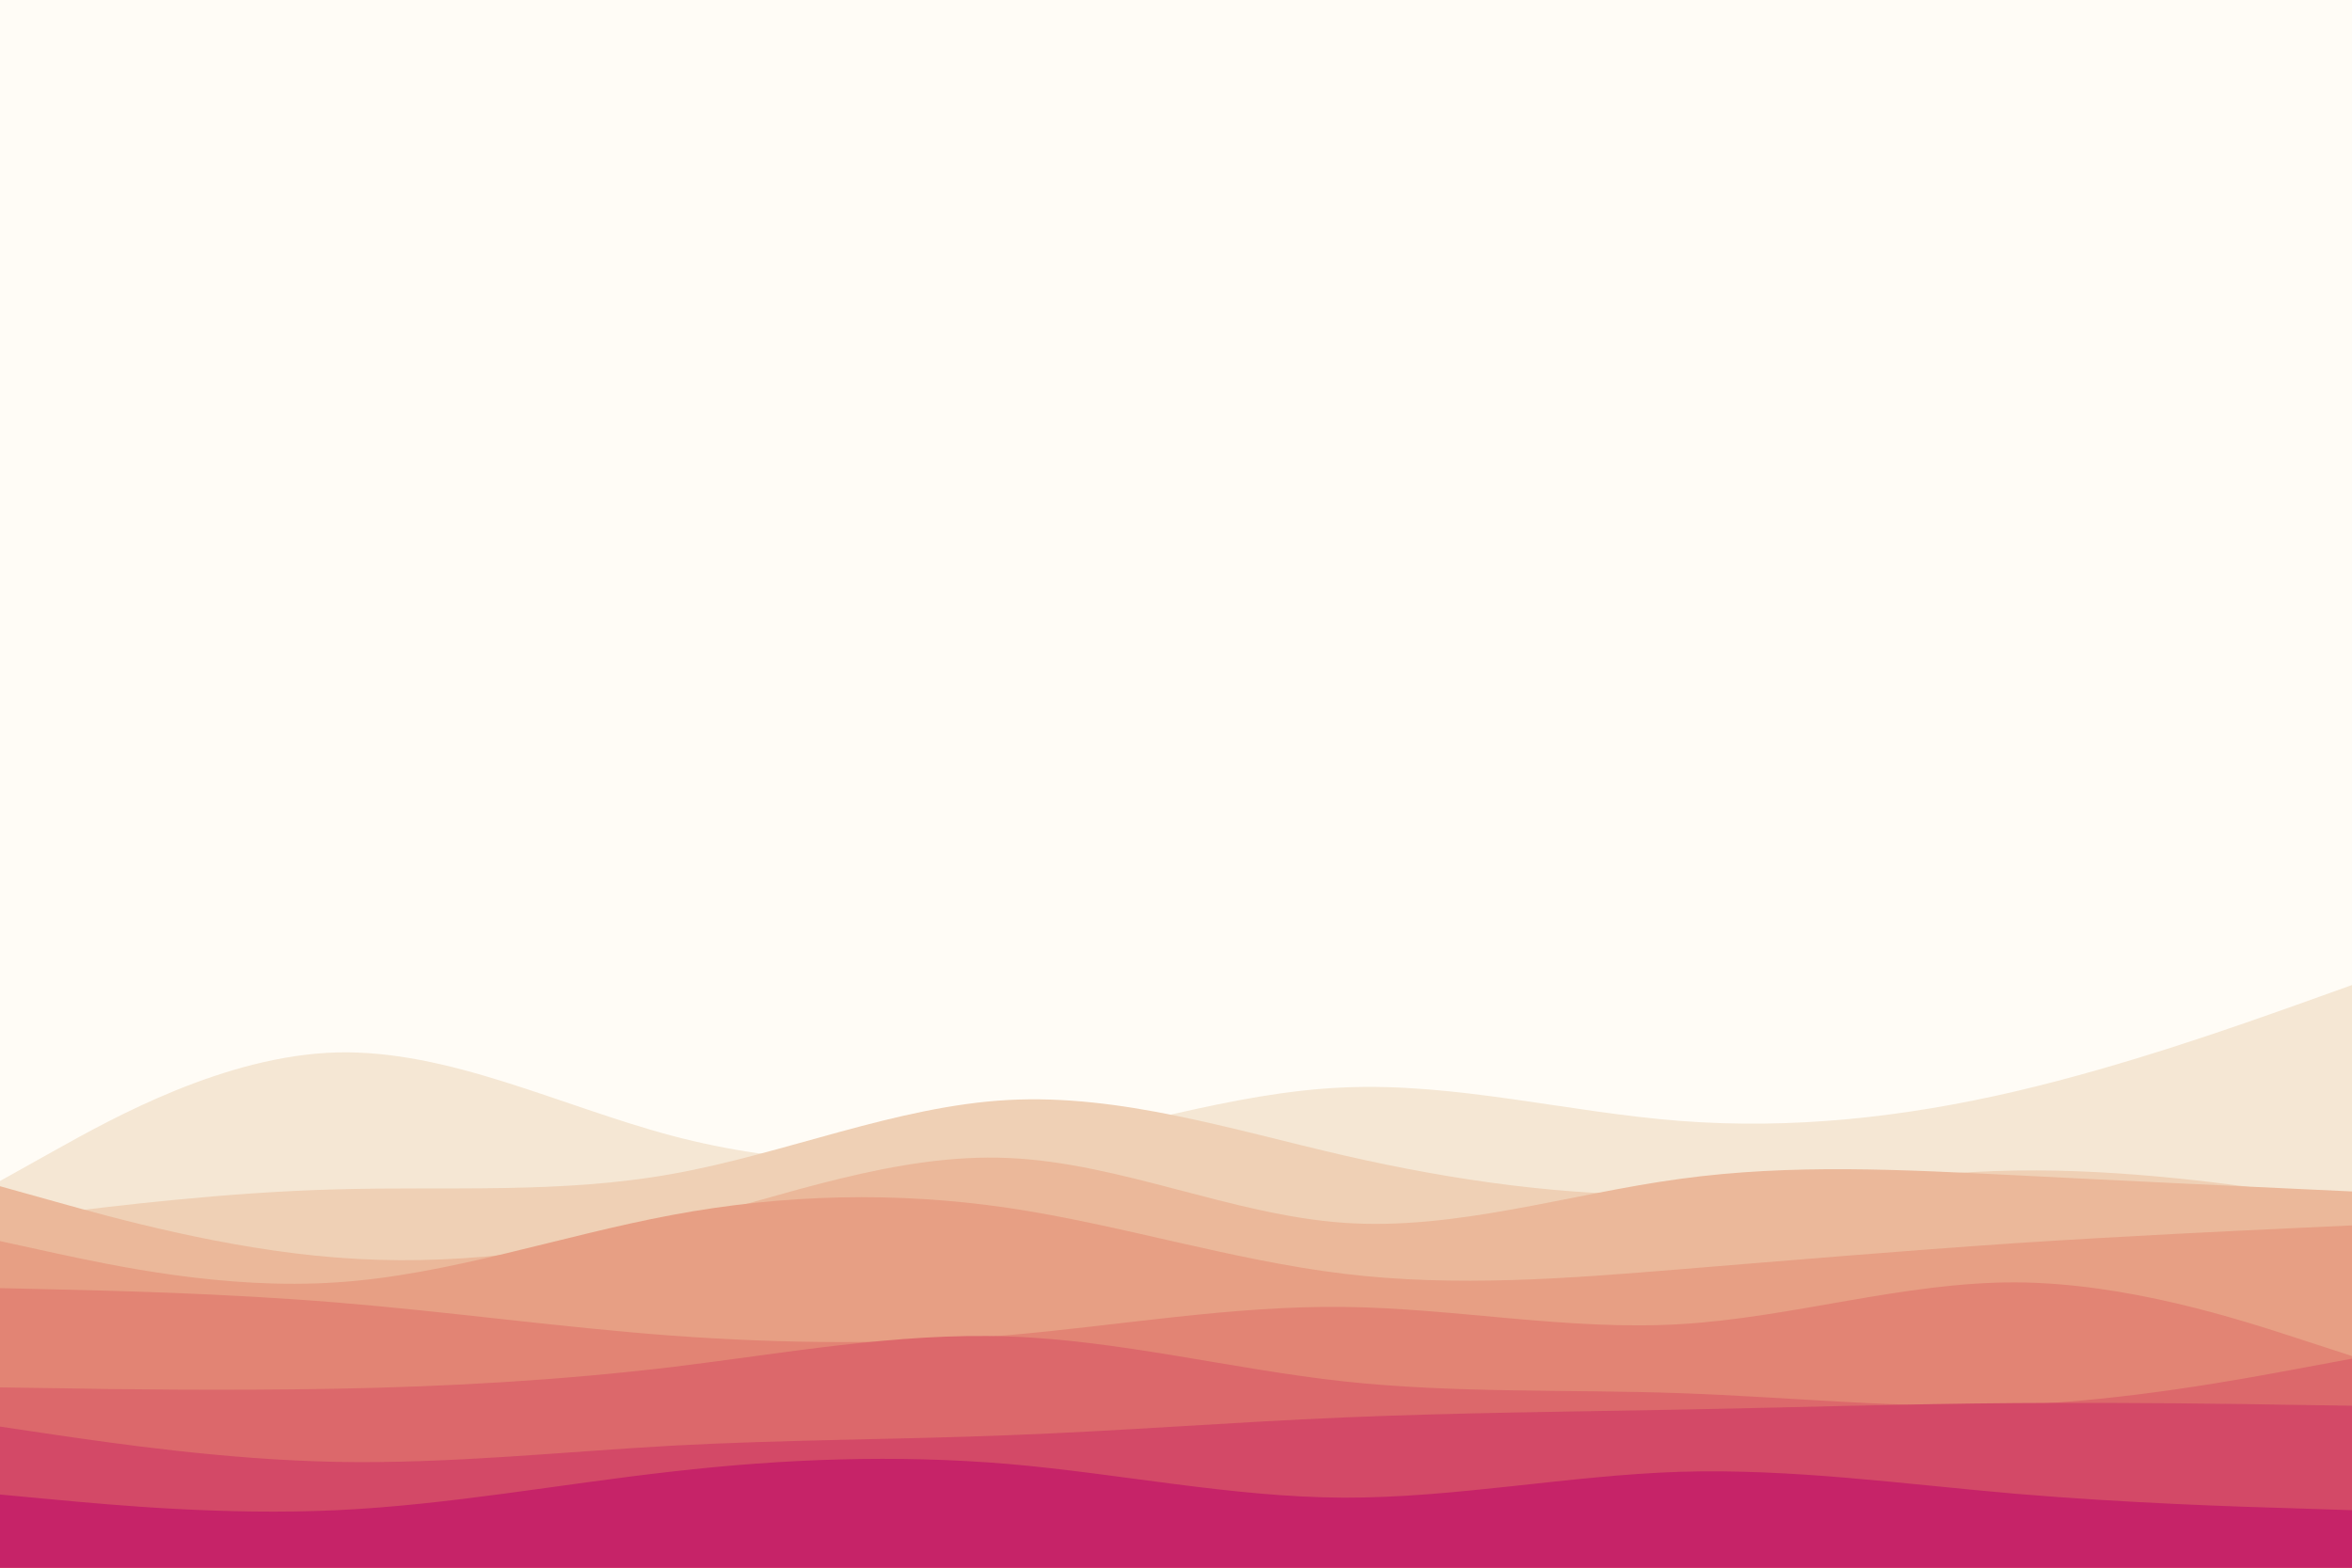 <svg id="visual" viewBox="0 0 900 600" width="900" height="600" xmlns="http://www.w3.org/2000/svg" xmlns:xlink="http://www.w3.org/1999/xlink" version="1.1"><rect x="0" y="0" width="900" height="600" fill="#FFFCF6"></rect><path d="M0 393L21.5 387.8C43 382.7 86 372.3 128.8 371.5C171.7 370.7 214.3 379.3 257.2 381C300 382.7 343 377.3 385.8 375.2C428.7 373 471.3 374 514.2 382.3C557 390.7 600 406.3 642.8 415.7C685.7 425 728.3 428 771.2 429C814 430 857 429 878.5 428.5L900 428L900 601L878.5 601C857 601 814 601 771.2 601C728.3 601 685.7 601 642.8 601C600 601 557 601 514.2 601C471.3 601 428.7 601 385.8 601C343 601 300 601 257.2 601C214.3 601 171.7 601 128.8 601C86 601 43 601 21.5 601L0 601Z" fill="#fffcf6"></path><path d="M0 452L21.5 440C43 428 86 404 128.8 402.8C171.7 401.7 214.3 423.3 257.2 434.7C300 446 343 447 385.8 440C428.7 433 471.3 418 514.2 416.2C557 414.3 600 425.7 642.8 429C685.7 432.3 728.3 427.7 771.2 417.7C814 407.7 857 392.3 878.5 384.7L900 377L900 601L878.5 601C857 601 814 601 771.2 601C728.3 601 685.7 601 642.8 601C600 601 557 601 514.2 601C471.3 601 428.7 601 385.8 601C343 601 300 601 257.2 601C214.3 601 171.7 601 128.8 601C86 601 43 601 21.5 601L0 601Z" fill="#f5e7d4"></path><path d="M0 467L21.5 464.3C43 461.7 86 456.3 128.8 455.2C171.7 454 214.3 457 257.2 449.3C300 441.7 343 423.3 385.8 421C428.7 418.7 471.3 432.3 514.2 442.2C557 452 600 458 642.8 457.2C685.7 456.3 728.3 448.7 771.2 448C814 447.3 857 453.7 878.5 456.8L900 460L900 601L878.5 601C857 601 814 601 771.2 601C728.3 601 685.7 601 642.8 601C600 601 557 601 514.2 601C471.3 601 428.7 601 385.8 601C343 601 300 601 257.2 601C214.3 601 171.7 601 128.8 601C86 601 43 601 21.5 601L0 601Z" fill="#efd0b5"></path><path d="M0 454L21.5 460C43 466 86 478 128.8 481.3C171.7 484.7 214.3 479.3 257.2 468.5C300 457.7 343 441.3 385.8 443.2C428.7 445 471.3 465 514.2 468C557 471 600 457 642.8 451.2C685.7 445.3 728.3 447.7 771.2 449.8C814 452 857 454 878.5 455L900 456L900 601L878.5 601C857 601 814 601 771.2 601C728.3 601 685.7 601 642.8 601C600 601 557 601 514.2 601C471.3 601 428.7 601 385.8 601C343 601 300 601 257.2 601C214.3 601 171.7 601 128.8 601C86 601 43 601 21.5 601L0 601Z" fill="#ebb89a"></path><path d="M0 475L21.5 479.7C43 484.3 86 493.7 128.8 490.8C171.7 488 214.3 473 257.2 465C300 457 343 456 385.8 462.3C428.7 468.7 471.3 482.3 514.2 487.5C557 492.7 600 489.3 642.8 485.8C685.7 482.3 728.3 478.7 771.2 475.8C814 473 857 471 878.5 470L900 469L900 601L878.5 601C857 601 814 601 771.2 601C728.3 601 685.7 601 642.8 601C600 601 557 601 514.2 601C471.3 601 428.7 601 385.8 601C343 601 300 601 257.2 601C214.3 601 171.7 601 128.8 601C86 601 43 601 21.5 601L0 601Z" fill="#e79f84"></path><path d="M0 493L21.5 493.5C43 494 86 495 128.8 498.5C171.7 502 214.3 508 257.2 511.2C300 514.3 343 514.7 385.8 511C428.7 507.3 471.3 499.7 514.2 500.2C557 500.7 600 509.3 642.8 506.8C685.7 504.3 728.3 490.7 771.2 490.8C814 491 857 505 878.5 512L900 519L900 601L878.5 601C857 601 814 601 771.2 601C728.3 601 685.7 601 642.8 601C600 601 557 601 514.2 601C471.3 601 428.7 601 385.8 601C343 601 300 601 257.2 601C214.3 601 171.7 601 128.8 601C86 601 43 601 21.5 601L0 601Z" fill="#e28474"></path><path d="M0 531L21.5 531.3C43 531.7 86 532.3 128.8 531.5C171.7 530.7 214.3 528.3 257.2 523.2C300 518 343 510 385.8 511.5C428.7 513 471.3 524 514.2 528.7C557 533.3 600 531.7 642.8 533.2C685.7 534.7 728.3 539.3 771.2 537.7C814 536 857 528 878.5 524L900 520L900 601L878.5 601C857 601 814 601 771.2 601C728.3 601 685.7 601 642.8 601C600 601 557 601 514.2 601C471.3 601 428.7 601 385.8 601C343 601 300 601 257.2 601C214.3 601 171.7 601 128.8 601C86 601 43 601 21.5 601L0 601Z" fill="#dc686b"></path><path d="M0 546L21.5 549.2C43 552.3 86 558.7 128.8 559.5C171.7 560.3 214.3 555.7 257.2 553.3C300 551 343 551 385.8 549.3C428.7 547.7 471.3 544.3 514.2 542.5C557 540.7 600 540.3 642.8 539.5C685.7 538.7 728.3 537.3 771.2 537C814 536.7 857 537.3 878.5 537.7L900 538L900 601L878.5 601C857 601 814 601 771.2 601C728.3 601 685.7 601 642.8 601C600 601 557 601 514.2 601C471.3 601 428.7 601 385.8 601C343 601 300 601 257.2 601C214.3 601 171.7 601 128.8 601C86 601 43 601 21.5 601L0 601Z" fill="#d34967"></path><path d="M0 572L21.5 574C43 576 86 580 128.8 578C171.7 576 214.3 568 257.2 563.2C300 558.3 343 556.7 385.8 560.3C428.7 564 471.3 573 514.2 573.2C557 573.3 600 564.7 642.8 563.3C685.7 562 728.3 568 771.2 571.7C814 575.3 857 576.7 878.5 577.3L900 578L900 601L878.5 601C857 601 814 601 771.2 601C728.3 601 685.7 601 642.8 601C600 601 557 601 514.2 601C471.3 601 428.7 601 385.8 601C343 601 300 601 257.2 601C214.3 601 171.7 601 128.8 601C86 601 43 601 21.5 601L0 601Z" fill="#c62368"></path></svg>